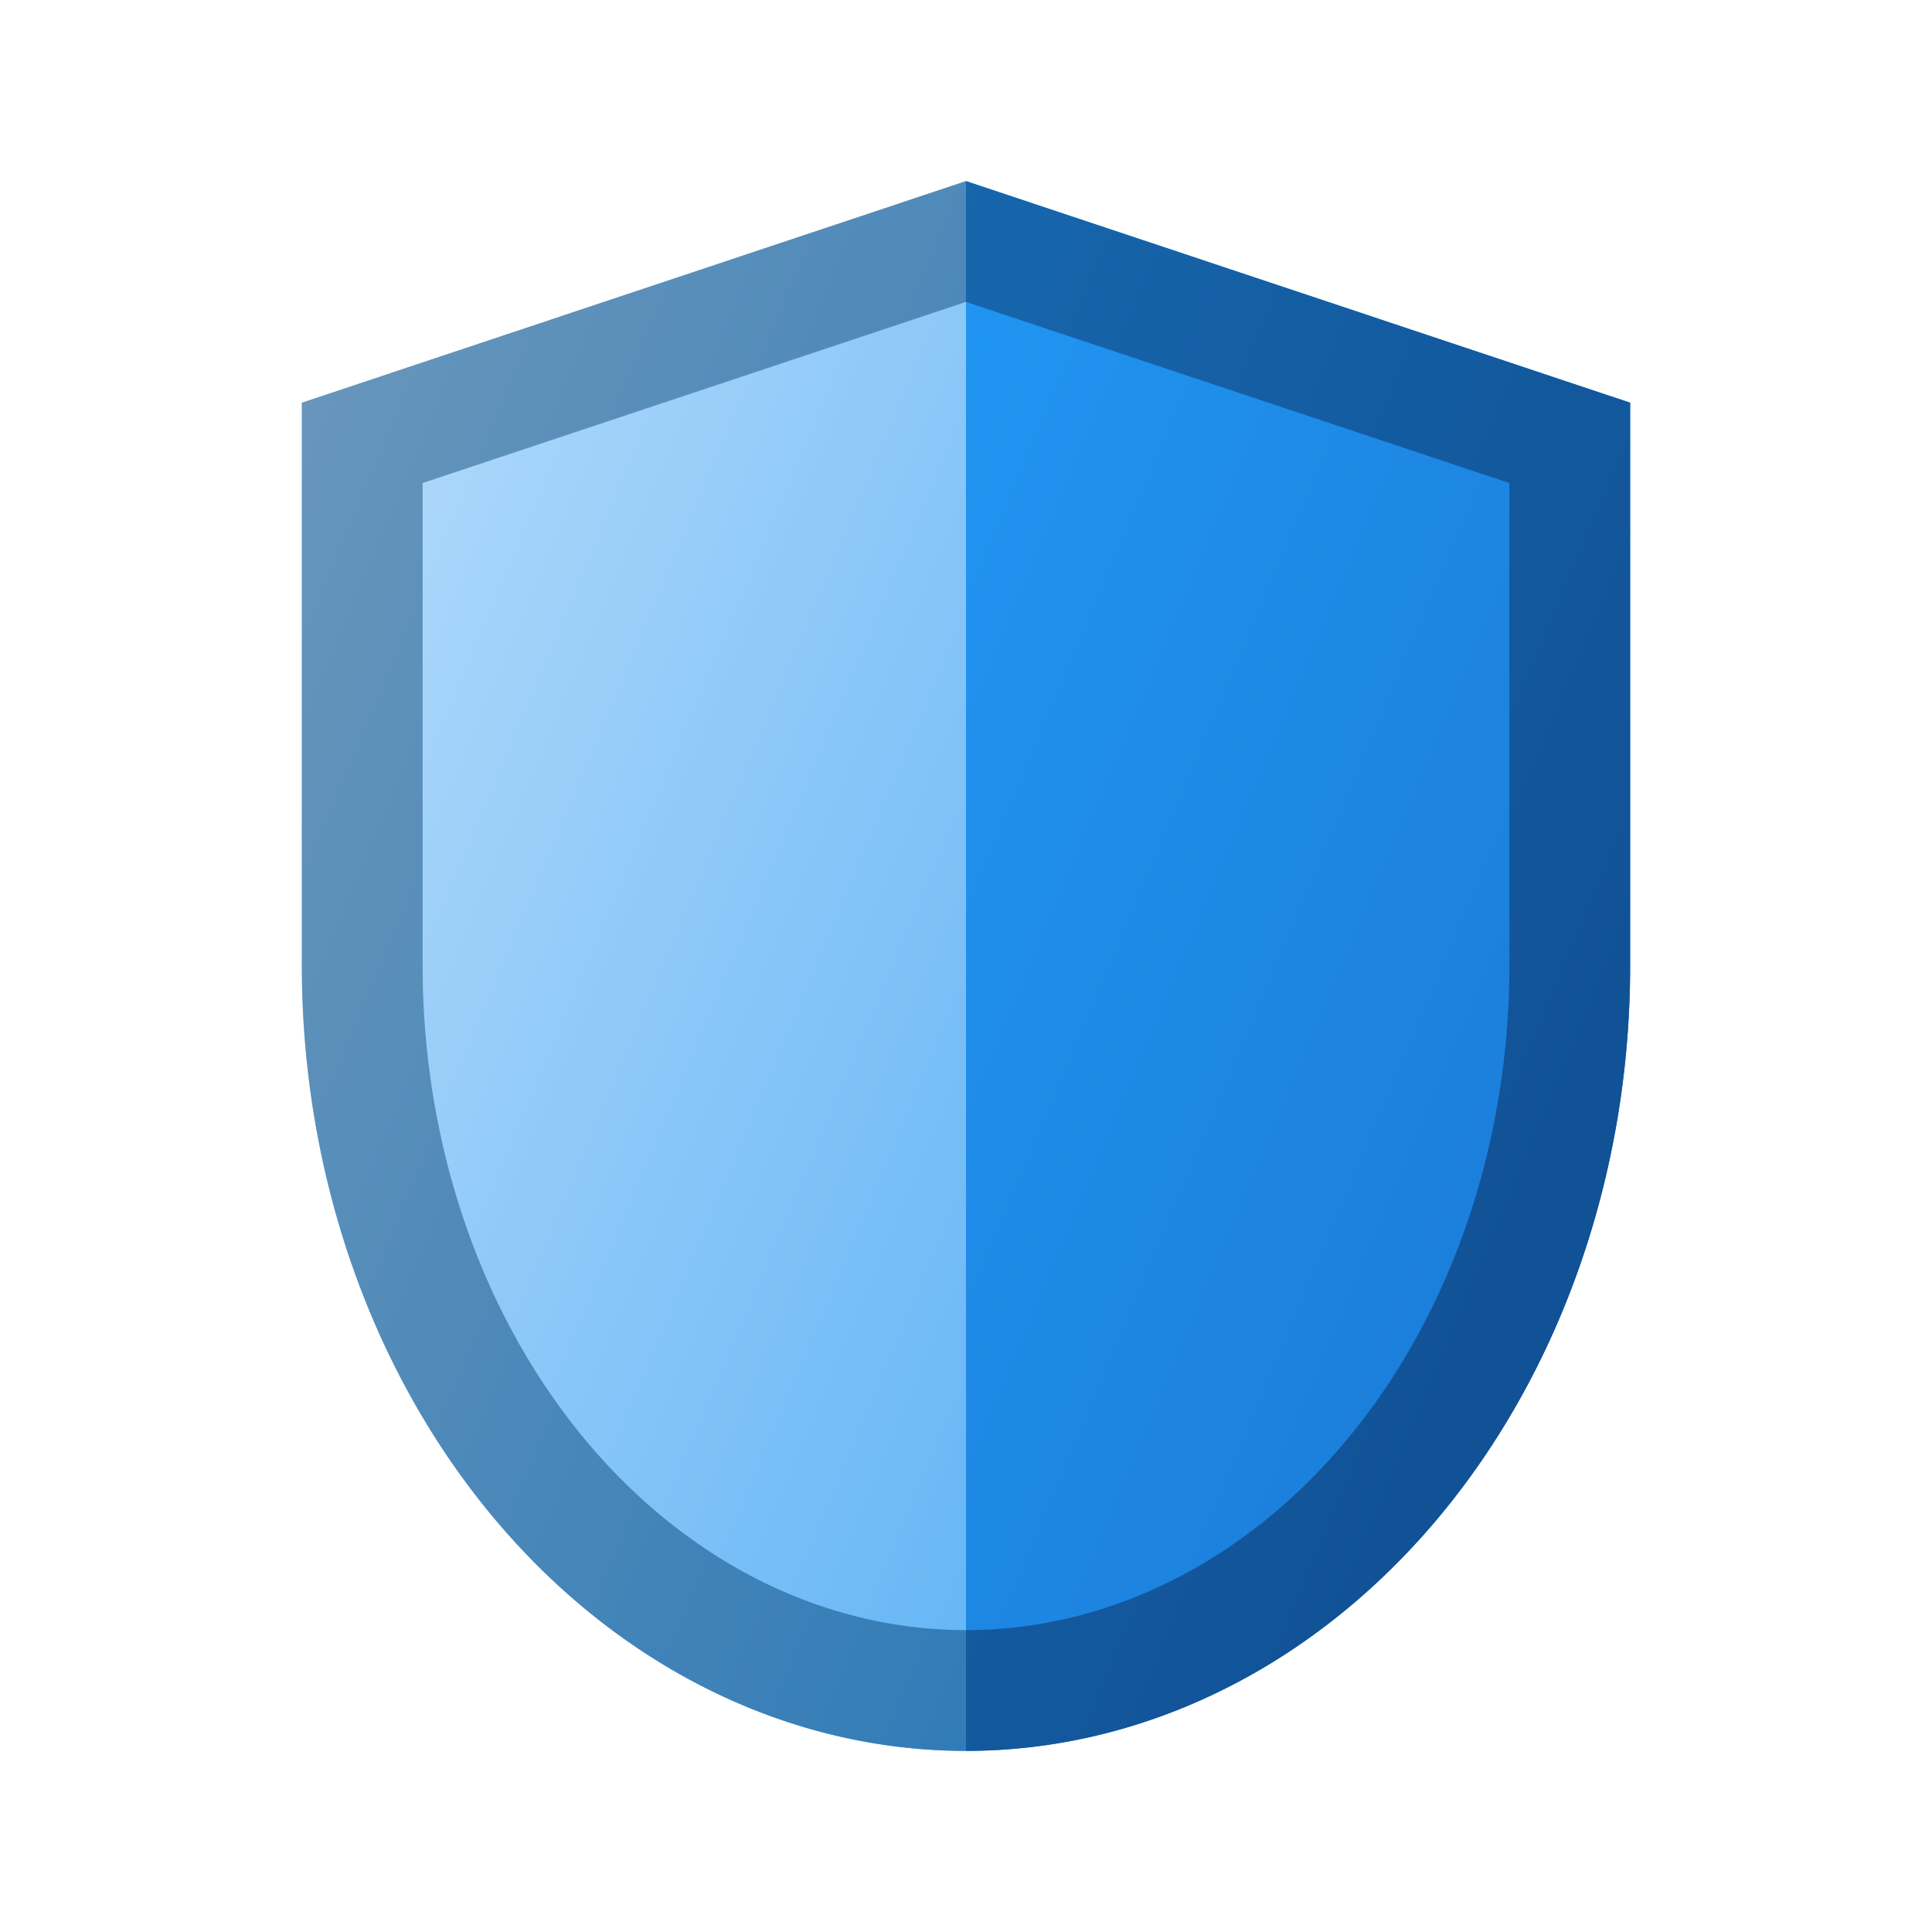 <svg xmlns="http://www.w3.org/2000/svg" viewBox="0 0 32 32">
  <defs>
    <linearGradient id="surface-left" x1="0" y1="0%" x2="100%" y2="100%">
      <stop offset="0%" style="stop-color:#BBDEFB"/> <!-- Blue 100 -->
      <stop offset="100%" style="stop-color:#64B5F6"/> <!-- Blue 300 -->
    </linearGradient>
    <linearGradient id="border-left" x1="0" y1="0%" x2="100%" y2="100%">
      <stop offset="0%" style="stop-color:#90CAF9"/> <!-- Blue 200 -->
      <stop offset="100%" style="stop-color:#42A5F5"/> <!-- Blue 400 -->
    </linearGradient>
    <linearGradient id="surface-right" x1="0" y1="0%" x2="100%" y2="100%">
      <stop offset="0%" style="stop-color:#2196F3"/> <!-- Blue 500 -->
      <stop offset="100%" style="stop-color:#1976D2"/> <!-- Blue 700 -->
    </linearGradient>
    <linearGradient id="border-right" x1="0" y1="0%" x2="100%" y2="100%">
      <stop offset="0%" style="stop-color:#1E88E5"/> <!-- Blue 600 -->
      <stop offset="100%" style="stop-color:#1565C0"/> <!-- Blue 800 -->
    </linearGradient>
    <style type="text/css">
      .darken-strongly { fill: black; fill-opacity: 0.25 }
    </style>
  </defs>
  <path style="fill:url(#surface-left)" d="M 16,3 l -11,3.67 v 9.33 a 11,13 0 0 0 11,13"/>
  <path style="fill:url(#surface-right)" d="M 16,3 l 11,3.67 v 9.33 a 11,13 0 0 1 -11,13"/>
  <path style="fill:url(#border-left)" d="M 16,5 v -2 l -11,3.67 v 9.33 a 11,13 0 0 0 11,13 v -2 a 9,11 0 0 1 -9,-11 v -8"/>
  <path style="fill:url(#border-right)" d="M 16,5 v -2 l 11,3.67 v 9.33 a 11,13 0 0 1 -11,13 v -2 a 9,11 0 0 0 9,-11 v -8"/>
  <path class="darken-strongly" d="M 16,3 l -11,3.67 v 9.33 a 11,13 0 0 0 22,0 v -9.33 z  m 0,2 l 9,3 v 8 a 9,11 0 0 1 -18,0 v -8"/>
</svg>
